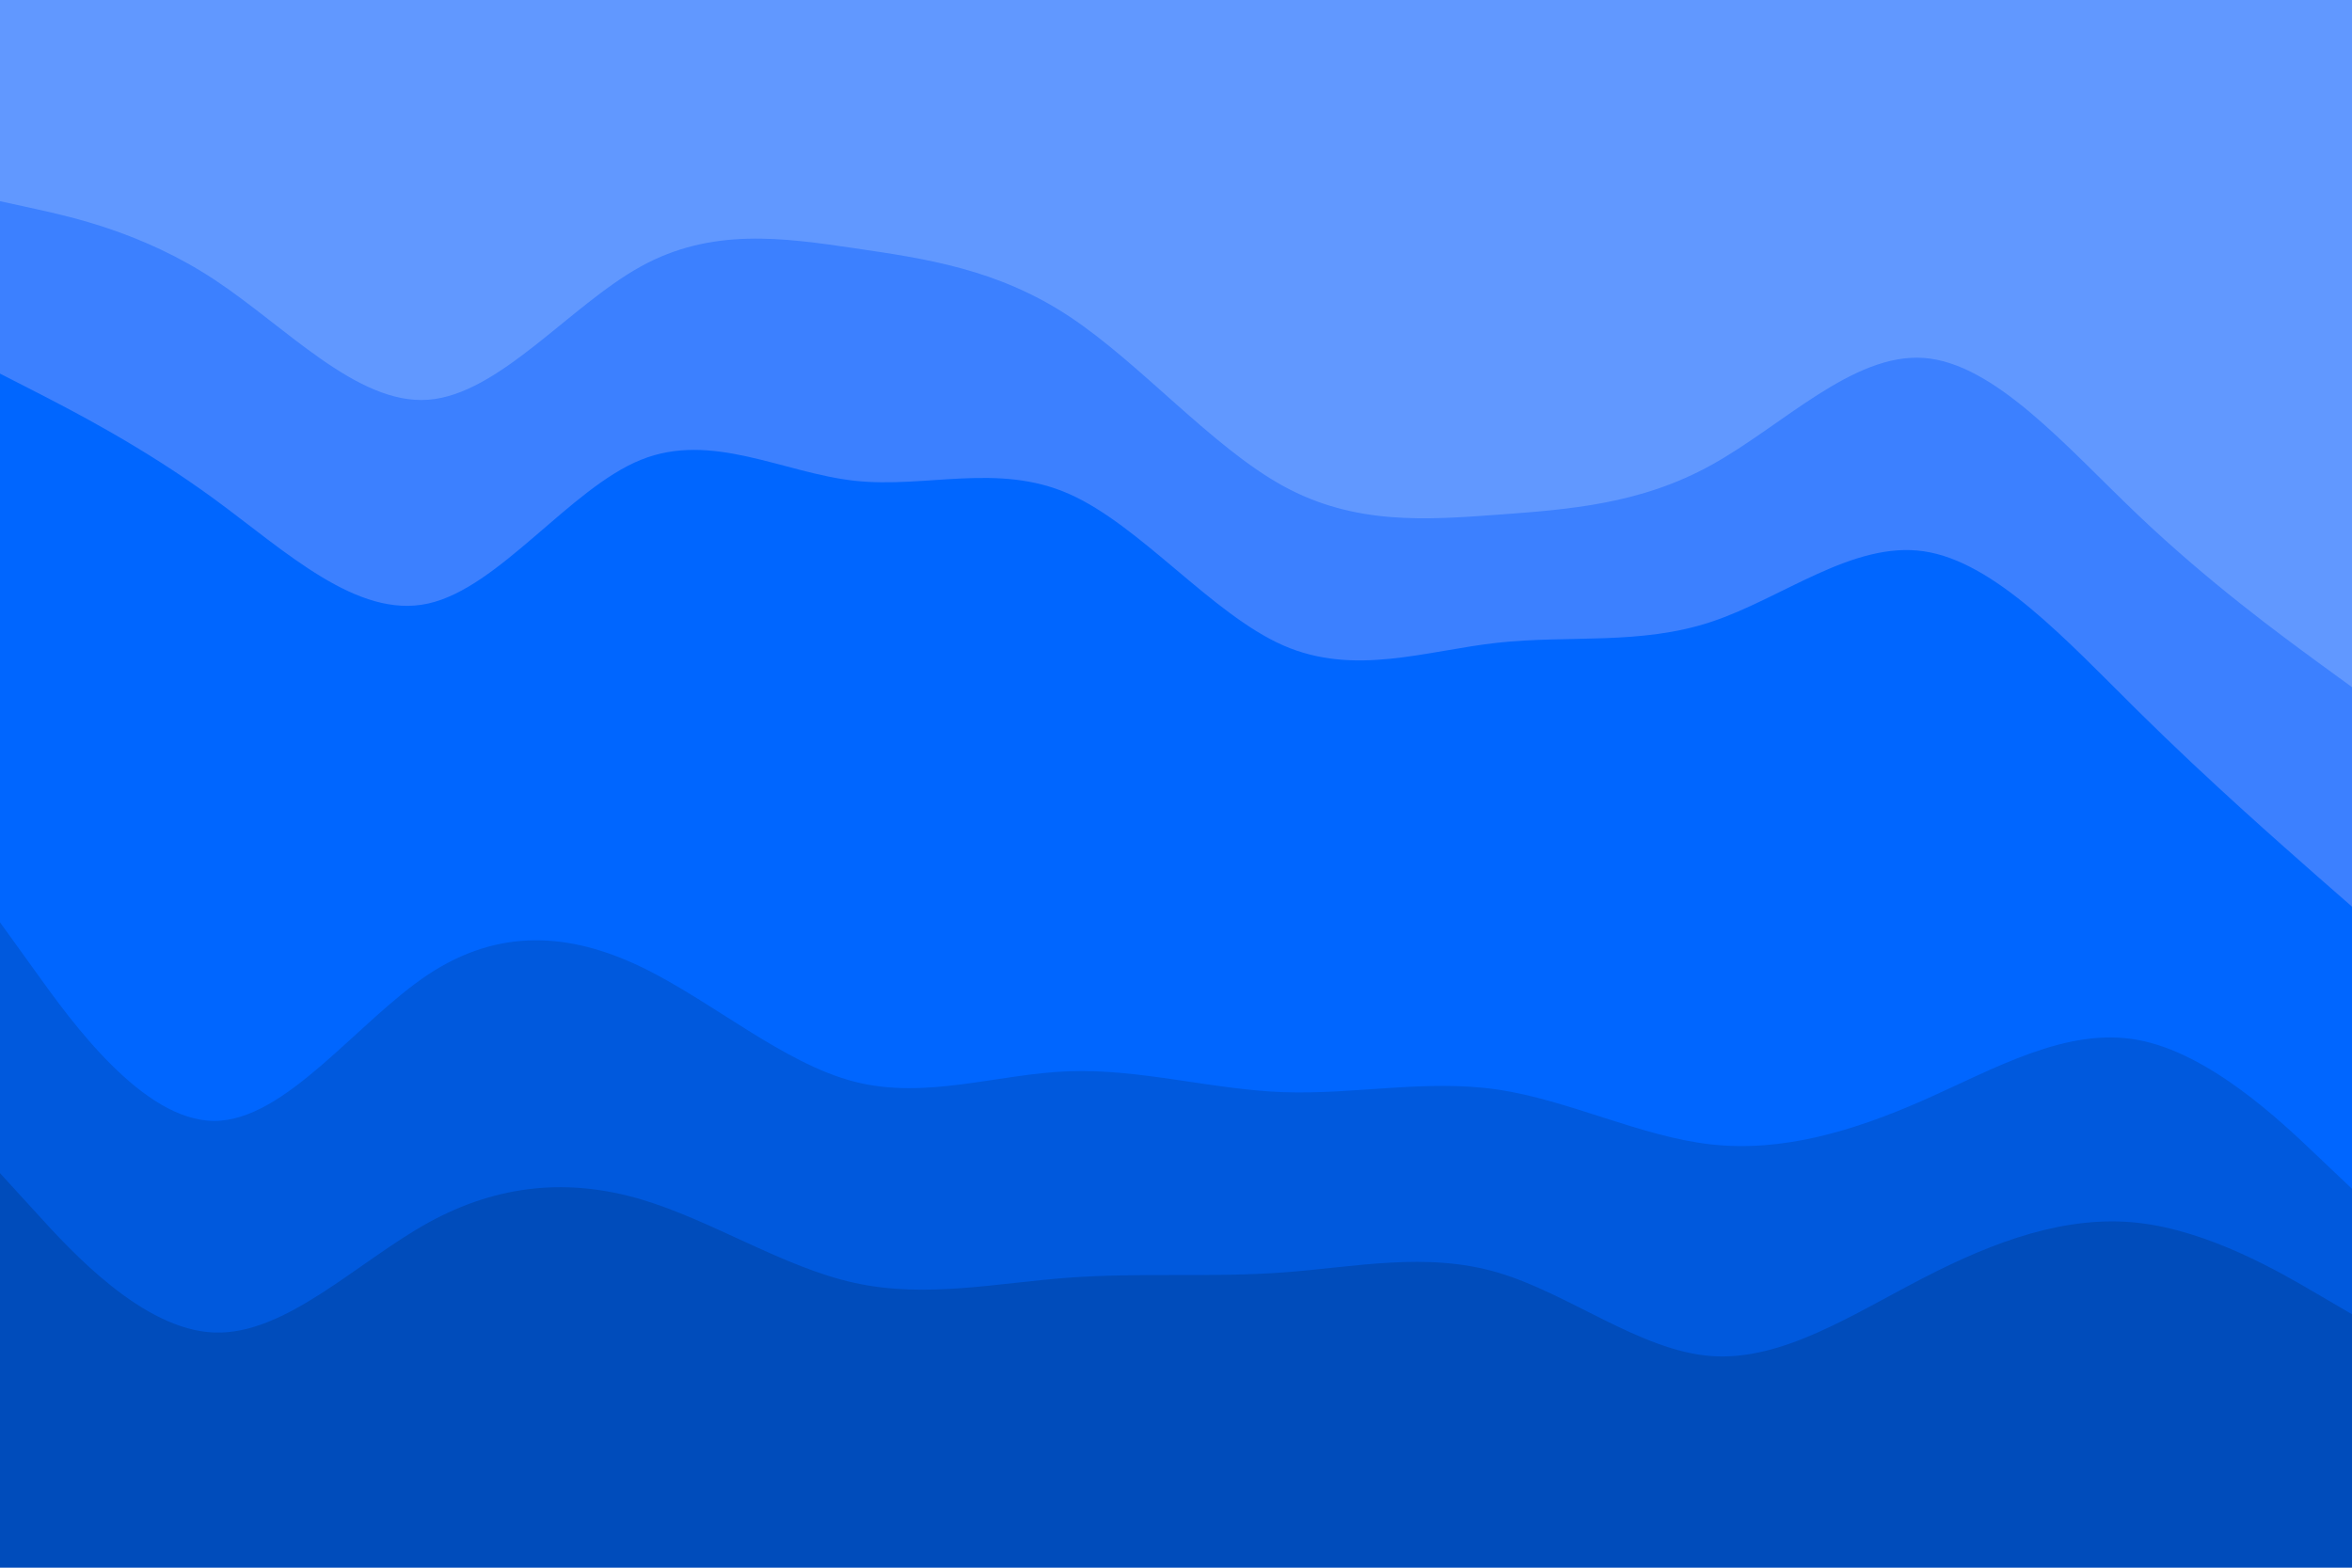 <svg id="visual" viewBox="0 0 900 600" width="900" height="600" xmlns="http://www.w3.org/2000/svg" xmlns:xlink="http://www.w3.org/1999/xlink" version="1.1"><path d="M0 79L13.7 82C27.3 85 54.7 91 82 109C109.3 127 136.7 157 163.8 155C191 153 218 119 245.2 104C272.3 89 299.7 93 327 97C354.3 101 381.7 105 409 123C436.3 141 463.7 173 491 188C518.3 203 545.7 201 573 199C600.3 197 627.7 195 654.8 180C682 165 709 137 736.2 139C763.3 141 790.7 173 818 199C845.3 225 872.7 245 886.3 255L900 265L900 0L886.3 0C872.7 0 845.3 0 818 0C790.7 0 763.3 0 736.2 0C709 0 682 0 654.8 0C627.7 0 600.3 0 573 0C545.7 0 518.3 0 491 0C463.7 0 436.3 0 409 0C381.7 0 354.3 0 327 0C299.7 0 272.3 0 245.2 0C218 0 191 0 163.8 0C136.7 0 109.3 0 82 0C54.7 0 27.3 0 13.7 0L0 0Z" fill="#6198ff"></path><path d="M0 145L13.7 152C27.3 159 54.7 173 82 193C109.3 213 136.7 239 163.8 233C191 227 218 189 245.2 178C272.3 167 299.7 183 327 186C354.3 189 381.7 179 409 191C436.3 203 463.7 237 491 249C518.3 261 545.7 251 573 248C600.3 245 627.7 249 654.8 240C682 231 709 209 736.2 213C763.3 217 790.7 247 818 274C845.3 301 872.7 325 886.3 337L900 349L900 263L886.3 253C872.7 243 845.3 223 818 197C790.7 171 763.3 139 736.2 137C709 135 682 163 654.8 178C627.7 193 600.3 195 573 197C545.7 199 518.3 201 491 186C463.7 171 436.3 139 409 121C381.7 103 354.3 99 327 95C299.7 91 272.3 87 245.2 102C218 117 191 151 163.8 153C136.7 155 109.3 125 82 107C54.7 89 27.3 83 13.7 80L0 77Z" fill="#3c80ff"></path><path d="M0 355L13.7 374C27.3 393 54.7 431 82 431C109.3 431 136.7 393 163.8 375C191 357 218 359 245.2 372C272.3 385 299.7 409 327 416C354.3 423 381.7 413 409 412C436.3 411 463.7 419 491 420C518.3 421 545.7 415 573 419C600.3 423 627.7 437 654.8 440C682 443 709 435 736.2 423C763.3 411 790.7 395 818 400C845.3 405 872.7 431 886.3 444L900 457L900 347L886.3 335C872.7 323 845.3 299 818 272C790.7 245 763.3 215 736.2 211C709 207 682 229 654.8 238C627.7 247 600.3 243 573 246C545.7 249 518.3 259 491 247C463.7 235 436.3 201 409 189C381.7 177 354.3 187 327 184C299.7 181 272.3 165 245.2 176C218 187 191 225 163.8 231C136.7 237 109.3 211 82 191C54.7 171 27.3 157 13.7 150L0 143Z" fill="#0066ff"></path><path d="M0 451L13.7 466C27.3 481 54.7 511 82 512C109.3 513 136.7 485 163.8 470C191 455 218 453 245.2 461C272.3 469 299.7 487 327 493C354.3 499 381.7 493 409 491C436.3 489 463.7 491 491 489C518.3 487 545.7 481 573 489C600.3 497 627.7 519 654.8 521C682 523 709 505 736.2 491C763.3 477 790.7 467 818 470C845.3 473 872.7 489 886.3 497L900 505L900 455L886.3 442C872.7 429 845.3 403 818 398C790.7 393 763.3 409 736.2 421C709 433 682 441 654.8 438C627.7 435 600.3 421 573 417C545.7 413 518.3 419 491 418C463.7 417 436.3 409 409 410C381.7 411 354.3 421 327 414C299.7 407 272.3 383 245.2 370C218 357 191 355 163.8 373C136.7 391 109.3 429 82 429C54.7 429 27.3 391 13.7 372L0 353Z" fill="#0059dd"></path><path d="M0 601L13.7 601C27.3 601 54.7 601 82 601C109.3 601 136.7 601 163.8 601C191 601 218 601 245.2 601C272.3 601 299.7 601 327 601C354.3 601 381.7 601 409 601C436.3 601 463.7 601 491 601C518.3 601 545.7 601 573 601C600.3 601 627.7 601 654.8 601C682 601 709 601 736.2 601C763.3 601 790.7 601 818 601C845.3 601 872.7 601 886.3 601L900 601L900 503L886.3 495C872.7 487 845.3 471 818 468C790.7 465 763.3 475 736.2 489C709 503 682 521 654.8 519C627.7 517 600.3 495 573 487C545.7 479 518.3 485 491 487C463.7 489 436.3 487 409 489C381.7 491 354.3 497 327 491C299.7 485 272.3 467 245.2 459C218 451 191 453 163.8 468C136.7 483 109.3 511 82 510C54.7 509 27.3 479 13.7 464L0 449Z" fill="#004cbb"></path></svg>
